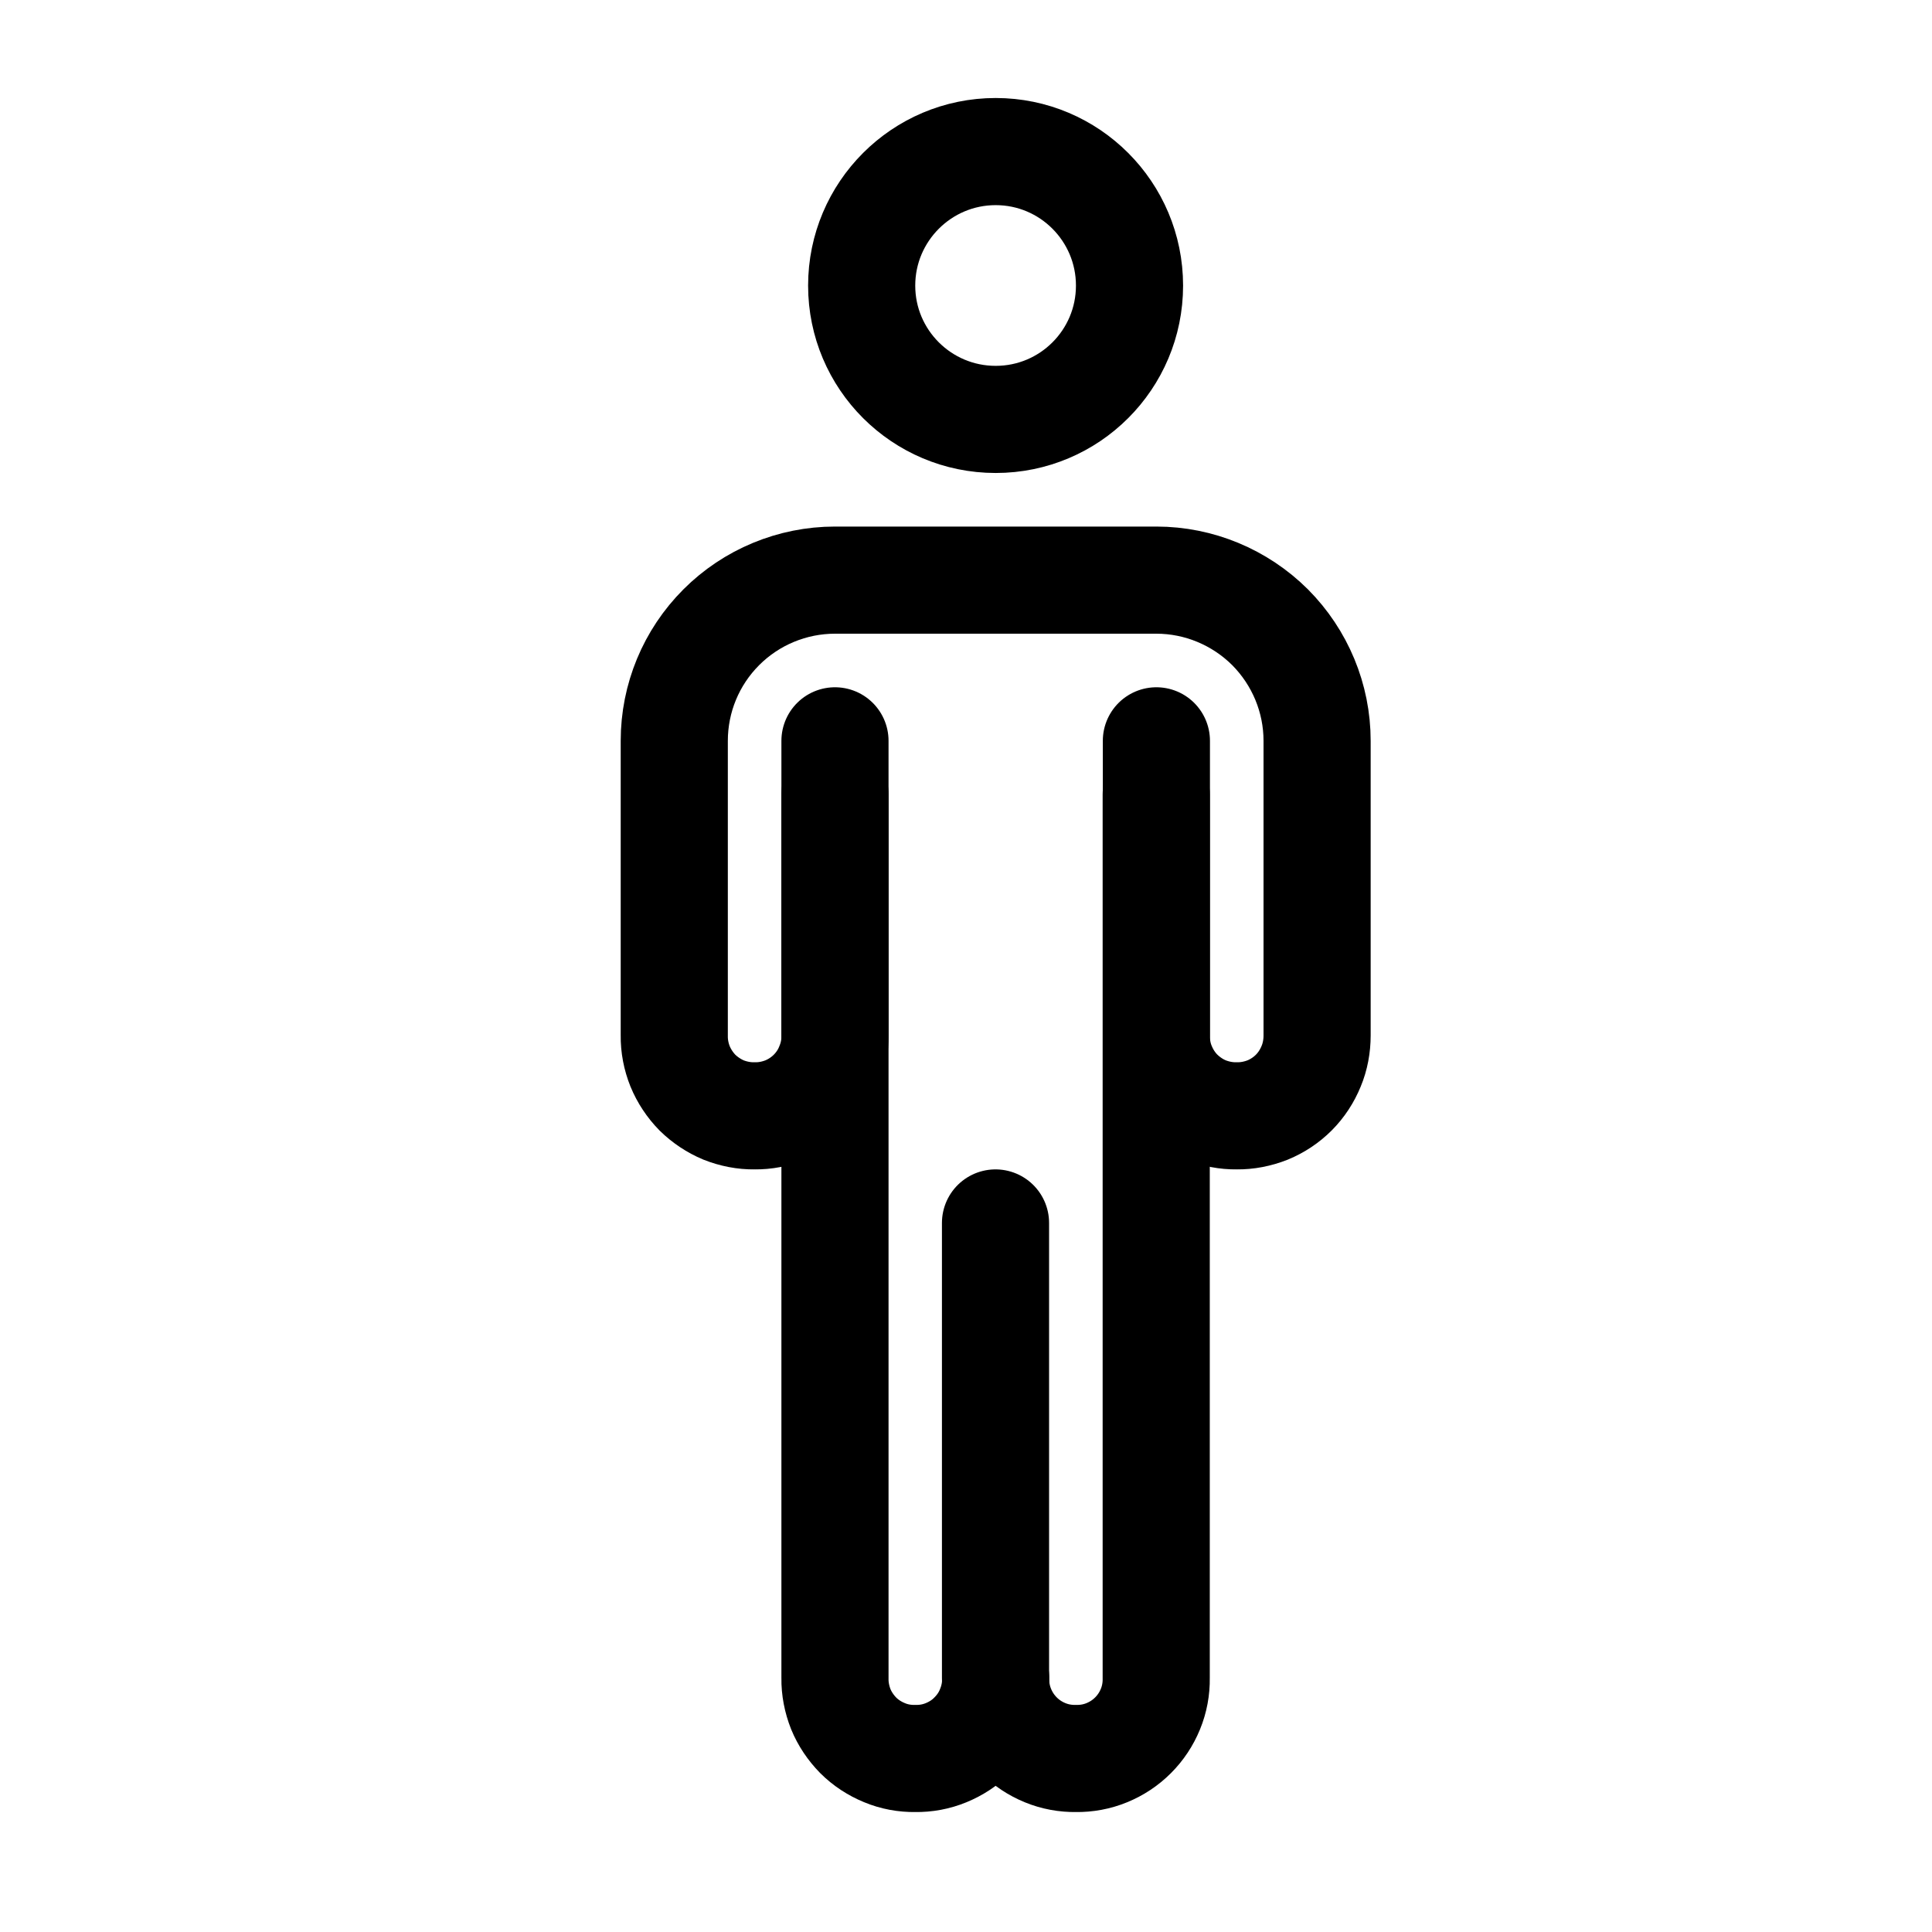 <svg width="11" height="11" viewBox="0 0 11 11" fill="none" xmlns="http://www.w3.org/2000/svg">
<g clip-path="url(#clip0_201_11784)">
<path d="M4.754 4.523V9.555C4.753 9.615 4.765 9.675 4.787 9.731C4.81 9.787 4.844 9.837 4.886 9.88C4.929 9.923 4.98 9.956 5.036 9.979C5.091 10.002 5.151 10.013 5.211 10.012V10.012C5.272 10.013 5.331 10.002 5.387 9.979C5.443 9.956 5.494 9.923 5.536 9.88C5.579 9.837 5.613 9.787 5.635 9.731C5.658 9.675 5.67 9.615 5.669 9.555" stroke="black" stroke-width="0.61" stroke-miterlimit="10" stroke-linecap="round"/>
<path d="M5.668 6.963V9.555C5.668 9.615 5.679 9.675 5.702 9.731C5.725 9.787 5.758 9.837 5.801 9.88C5.844 9.923 5.894 9.956 5.95 9.979C6.006 10.002 6.066 10.013 6.126 10.012C6.186 10.013 6.246 10.002 6.302 9.979C6.358 9.956 6.408 9.923 6.451 9.88C6.494 9.837 6.527 9.787 6.55 9.731C6.573 9.675 6.584 9.615 6.583 9.555V4.523" stroke="black" stroke-width="0.61" stroke-miterlimit="10" stroke-linecap="round"/>
<path d="M4.754 4.218V5.895C4.755 5.956 4.743 6.016 4.72 6.071C4.698 6.127 4.664 6.178 4.621 6.221C4.579 6.263 4.528 6.297 4.472 6.32C4.416 6.342 4.357 6.354 4.296 6.353V6.353C4.236 6.354 4.176 6.342 4.12 6.32C4.065 6.297 4.014 6.263 3.971 6.221C3.929 6.178 3.895 6.127 3.872 6.071C3.85 6.016 3.838 5.956 3.839 5.895V4.218C3.839 3.975 3.935 3.743 4.107 3.571C4.278 3.4 4.511 3.303 4.754 3.303H6.584C6.826 3.303 7.059 3.4 7.231 3.571C7.402 3.743 7.499 3.975 7.499 4.218V5.895C7.499 5.956 7.488 6.016 7.465 6.071C7.442 6.127 7.409 6.178 7.366 6.221C7.324 6.263 7.273 6.297 7.217 6.32C7.161 6.342 7.101 6.354 7.041 6.353V6.353C6.981 6.354 6.921 6.342 6.865 6.32C6.809 6.297 6.759 6.263 6.716 6.221C6.673 6.178 6.64 6.127 6.617 6.071C6.594 6.016 6.583 5.956 6.584 5.895V4.218" stroke="black" stroke-width="0.61" stroke-miterlimit="10" stroke-linecap="round"/>
<path d="M5.669 2.388C6.09 2.388 6.431 2.047 6.431 1.626C6.431 1.205 6.09 0.863 5.669 0.863C5.248 0.863 4.906 1.205 4.906 1.626C4.906 2.047 5.248 2.388 5.669 2.388Z" stroke="black" stroke-width="0.61" stroke-miterlimit="10" stroke-linecap="round"/>
</g>
<defs>
<clipPath id="clip0_201_11784">
<rect width="9.759" height="9.759" fill="white" transform="translate(0.789 0.558)"/>
</clipPath>
</defs>
</svg>
